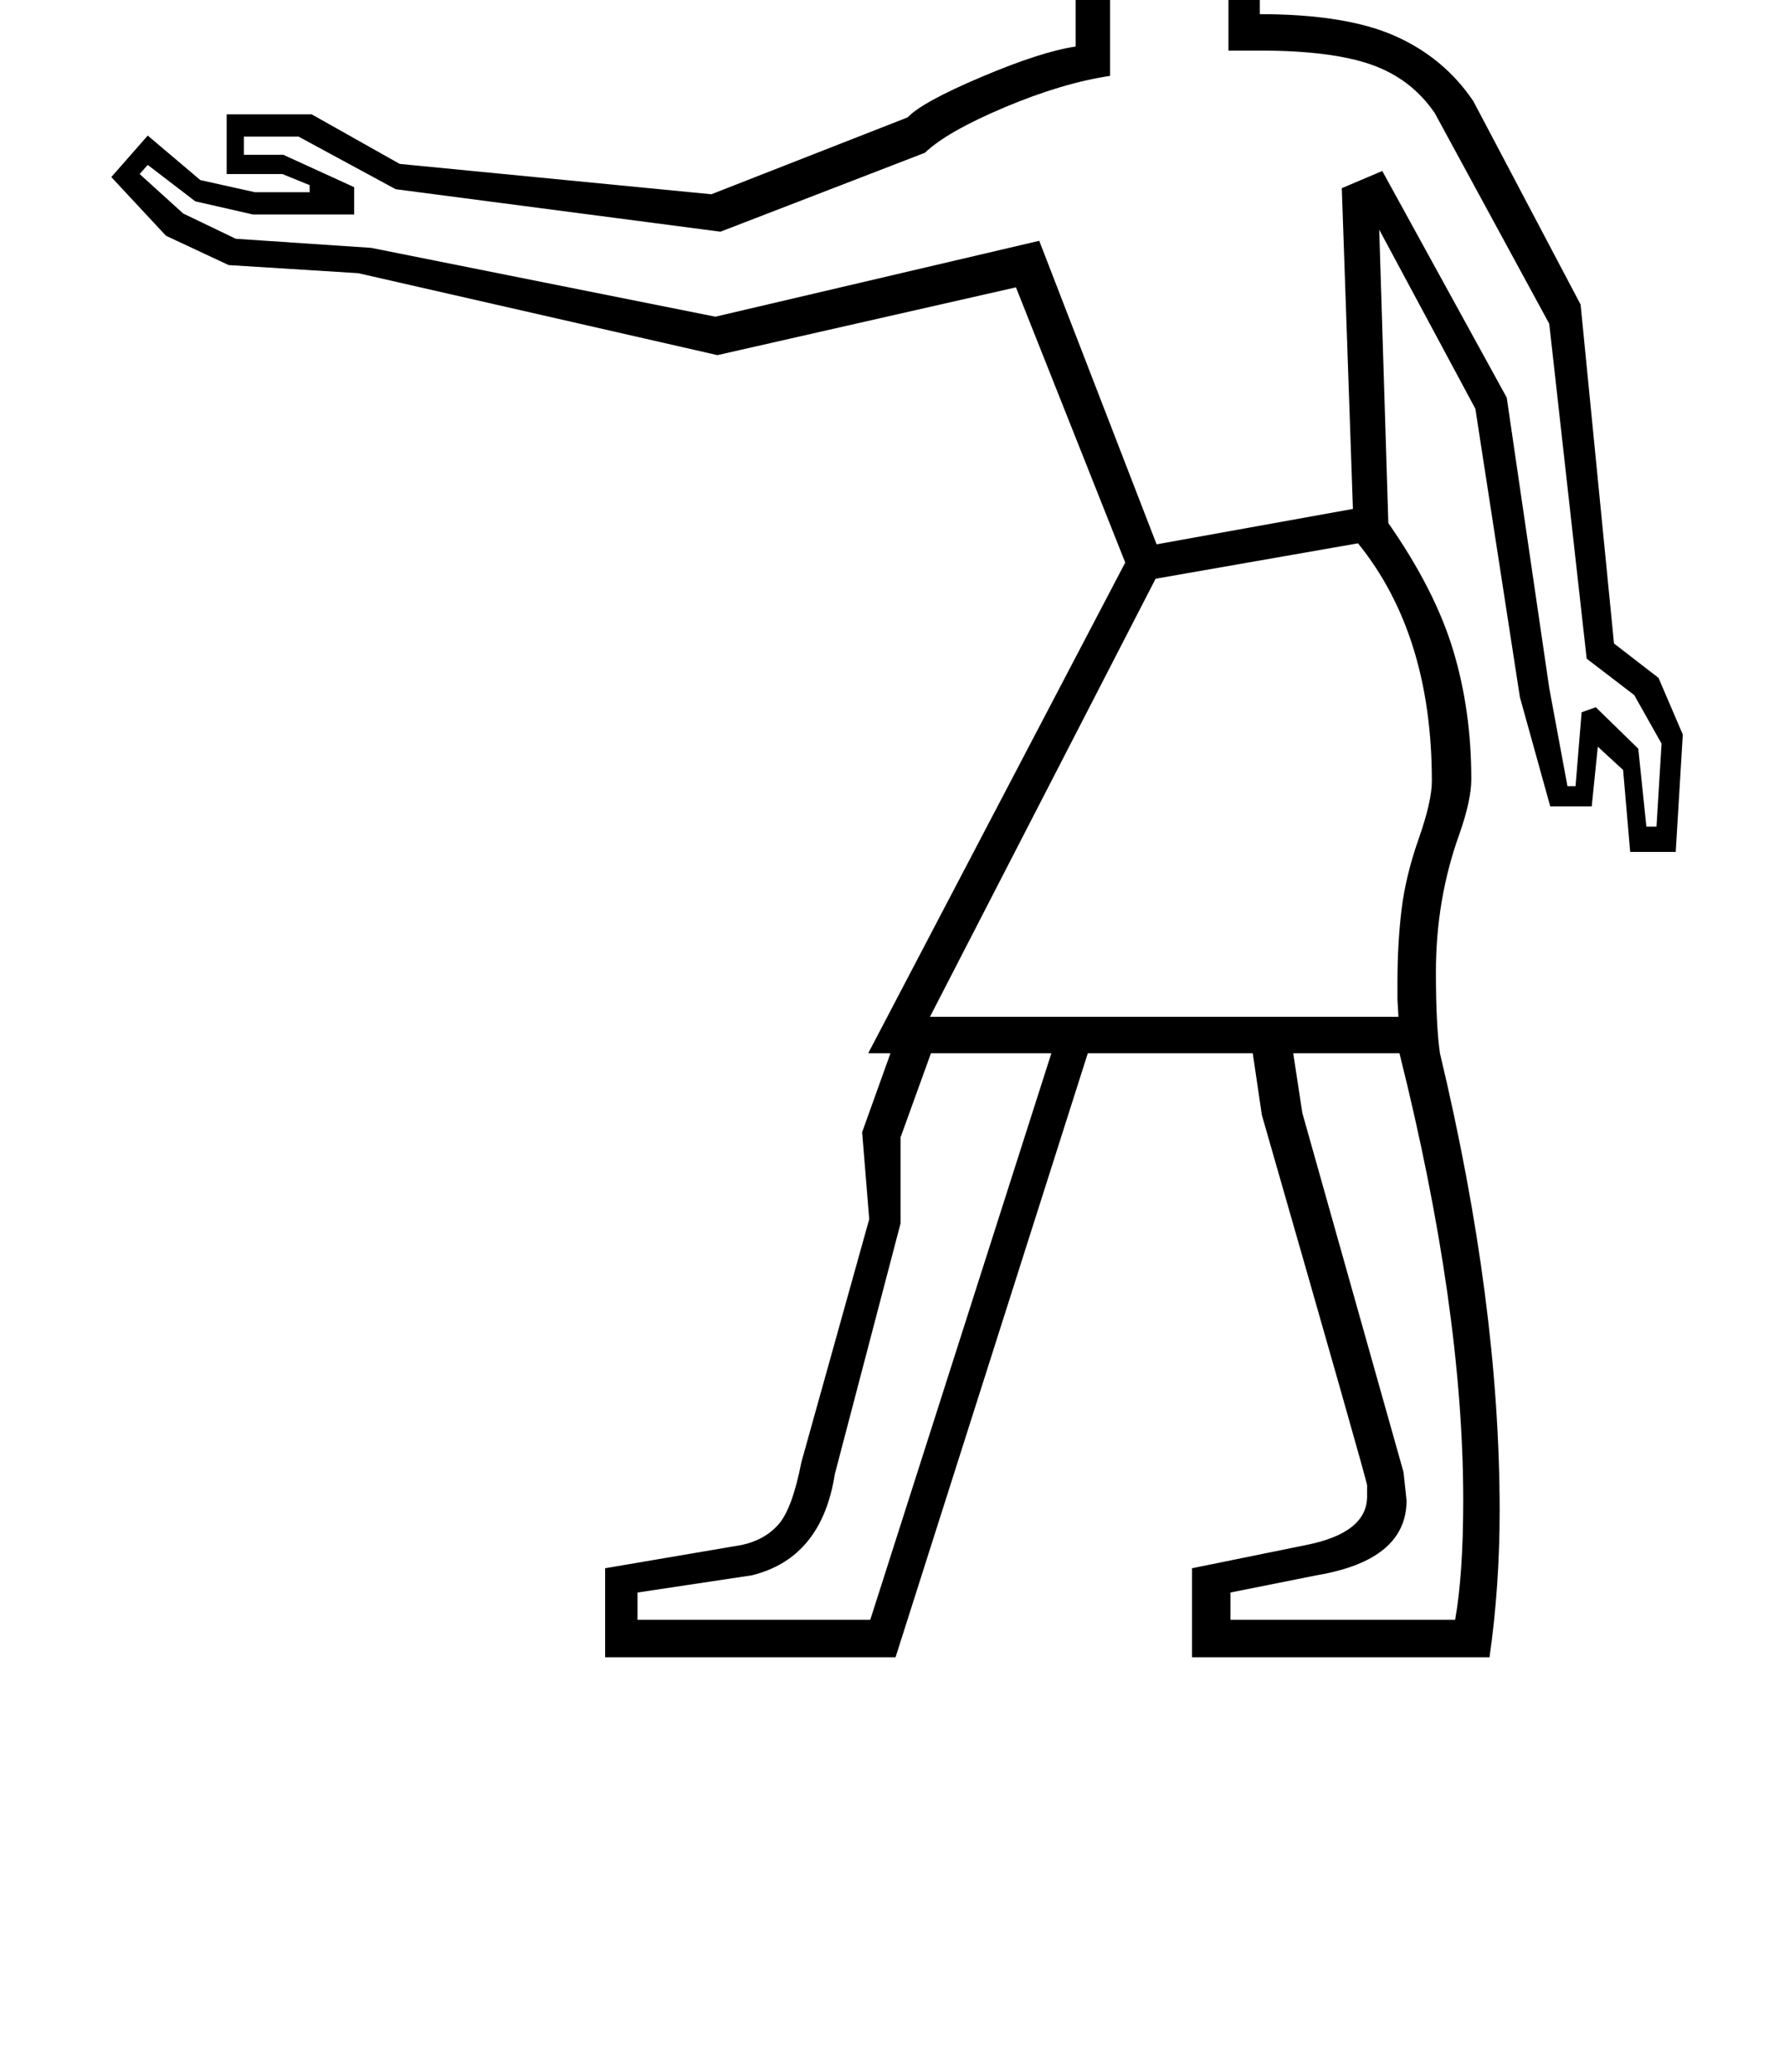 <?xml version="1.0" standalone="no"?>
<!DOCTYPE svg PUBLIC "-//W3C//DTD SVG 1.1//EN" "http://www.w3.org/Graphics/SVG/1.1/DTD/svg11.dtd" >
<svg xmlns="http://www.w3.org/2000/svg" xmlns:xlink="http://www.w3.org/1999/xlink" version="1.1" viewBox="-10 0 1763 2048">
  <g transform="matrix(1 0 0 -1 0 1638)">
   <path fill="currentColor"
d="M693 1446l194 76q14 15 73 40t93 30v49l-98 6l-16 104l-48 6l65 142l-3 27v13q0 53 43 82.5t122 29.5q87 0 139 -49t52 -125q0 -57 -42 -126l-32 -58v-69q85 0 133.5 -21.5t77.5 -64.5l106 -201l33 -335l44 -34l24 -56l-7 -116h-45l-7 81l-25 23l-6 -59h-41l-30 108
l-44 285l-95 177l9 -290q46 -66 64 -125.5t18 -127.5q0 -21 -12 -55q-23 -64 -23 -136q0 -52 4 -80q59 -247 59 -452q0 -75 -10 -145h-294v88l113 23q60 12 60 48v11q0 4 -104 366l-9 61h-163l-190 -597h-287v88l135 23q23 5 36.5 20.5t22.5 61.5l67 240l-7 86l28 78h-22
l254 485l-108 272l-295 -67l-355 81l-128 8l-62 29l-54 58l36 41l52 -44l54 -12h54v7l-27 11h-55v59h84l87 -49zM697 1325l320 75l116 -300l194 35l-11 317l40 17l123 -224l42 -287l18 -97h8l6 73l14 5l42 -41l8 -77h10l5 82l-27 48l-47 36l-37 331l-113 208
q-23 34 -62.5 48t-110.5 14h-31v70l-87 77l38 62q6 9 14.5 27.5t8.5 26.5q0 34 -27 34q-14 0 -25 -11h-147l-40 -93l27 -4l15 -104l106 -6v-104q-47 -7 -104 -31t-79 -45l-202 -78l-321 42l-96 52h-54v-18h39l70 -32v-27h-100l-57 13l-47 36l-8 -9l43 -39l52 -25l134 -9z
M1372 633l-1 17v17q0 38 4 71.5t17 70.5t13 57q0 145 -73 235l-200 -35l-223 -433h463zM850 37l179 560h-119l-30 -83v-85l-65 -248q-13 -83 -82 -100l-113 -17v-27h230zM1268 597l9 -59l100 -355l3 -28q0 -59 -89 -74l-85 -17v-27h222q8 45 8 118q0 190 -63 442h-105z
M1197 1705l44 68q30 46 30 98q0 62 -42.5 101.5t-107.5 39.5q-61 0 -93.5 -19.5t-32.5 -54.5l3 -29h133q10 10 31 10q26 0 40 -20t14 -42q0 -15 -6.5 -34t-16.5 -31l-34 -51zM1078 1837q-24 -17 -48 -17q-45 0 -45 20q0 10 13 16t27 6q28 0 53 -25z" />
  </g>

</svg>
